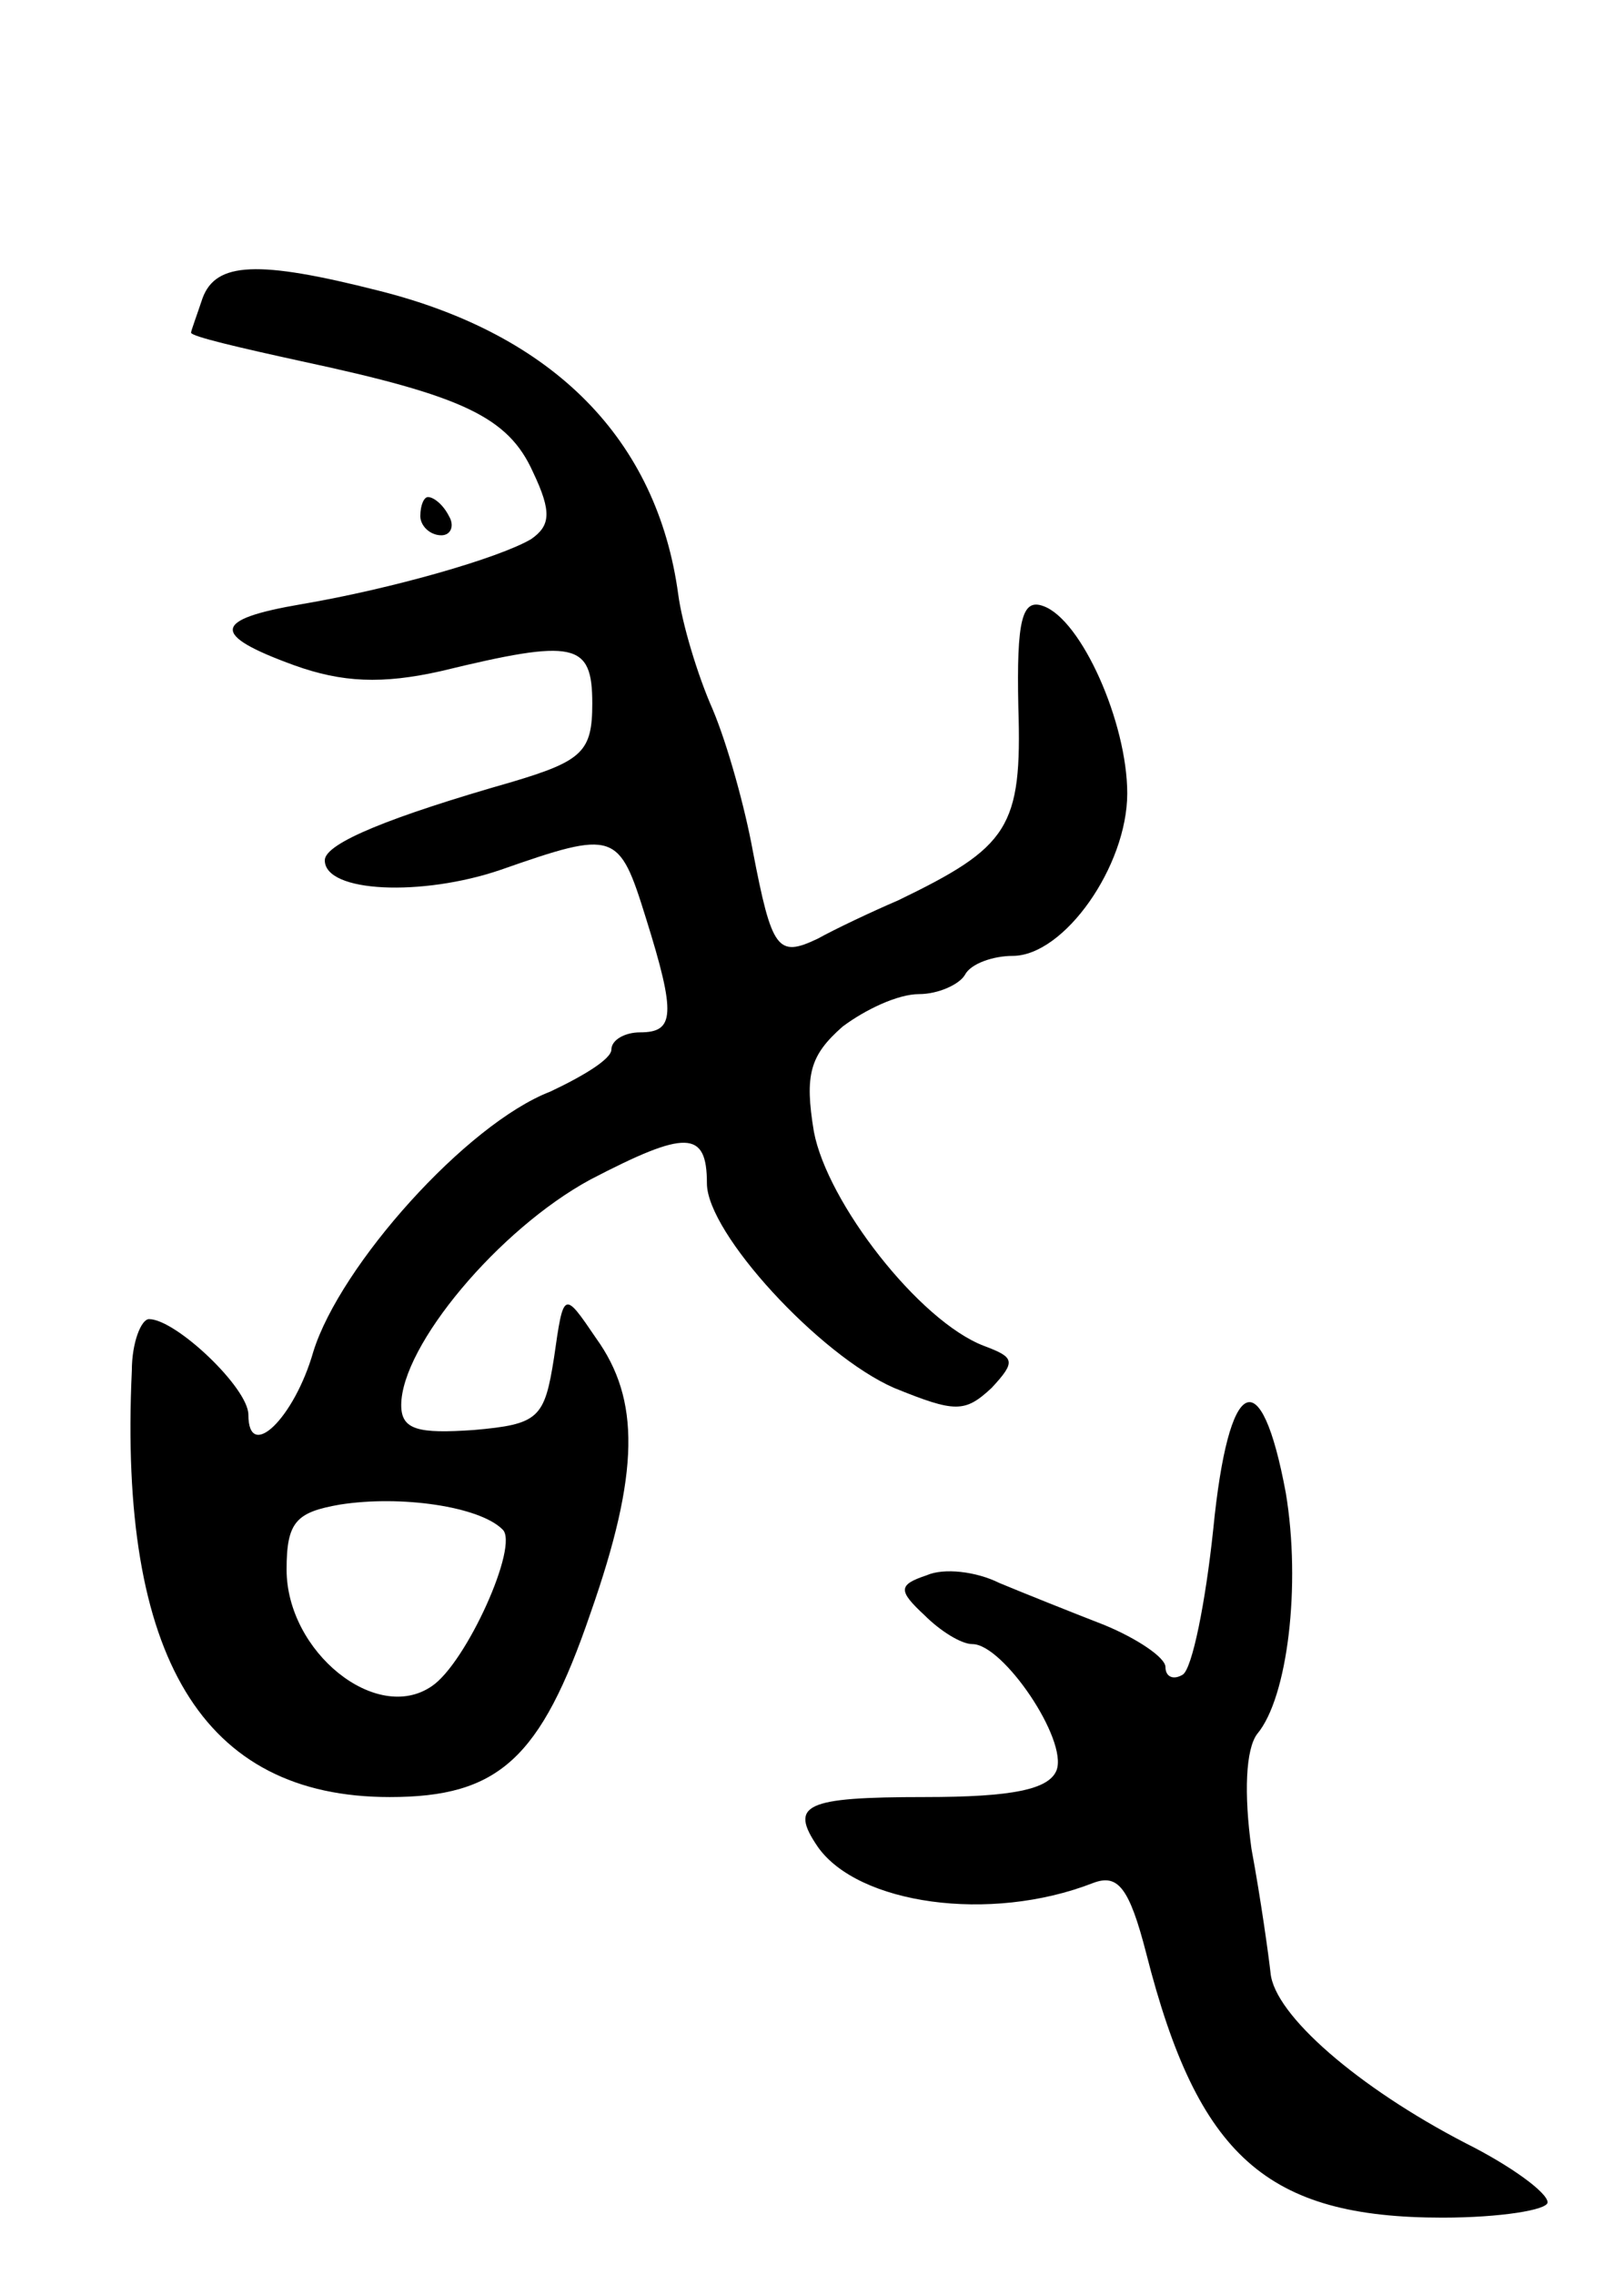 <svg version="1.0" xmlns="http://www.w3.org/2000/svg"
 width="85pt" height="119pt" viewBox="0 0 85 119"
 preserveAspectRatio="xMidYMid meet">
<g transform="translate(0,119) scale(0.1,-0.1)"
fill="#000000" stroke="none">
<path d="M106 1034 c-3 -9 -6 -17 -6 -18 0 -2 26 -8 58 -15 84 -18 108 -29
121 -58 10 -21 9 -28 -1 -35 -17 -10 -73 -26 -120 -34 -47 -8 -48 -16 -4 -32
25 -9 46 -10 77 -3 70 17 79 15 79 -17 0 -25 -5 -30 -42 -41 -63 -18 -98 -32
-98 -41 0 -17 51 -19 92 -5 60 21 62 20 76 -25 16 -51 15 -60 -3 -60 -8 0 -15
-4 -15 -9 0 -5 -15 -14 -32 -22 -44 -17 -110 -91 -124 -136 -10 -35 -34 -58
-34 -33 0 14 -38 50 -52 50 -4 0 -9 -12 -9 -27 -7 -150 37 -223 135 -223 57 0
79 20 105 96 26 74 26 112 3 144 -17 25 -17 25 -22 -10 -5 -32 -8 -35 -42 -38
-29 -2 -38 0 -38 13 0 31 51 92 99 118 50 26 61 26 61 -2 0 -26 59 -90 98
-107 32 -13 37 -13 51 0 13 14 12 16 -4 22 -34 13 -82 75 -89 112 -5 30 -2 40
15 55 12 9 29 17 40 17 10 0 21 5 24 10 3 6 15 10 25 10 27 0 60 47 60 85 0
37 -24 91 -44 98 -11 4 -14 -7 -13 -53 2 -63 -5 -73 -63 -101 -14 -6 -33 -15
-42 -20 -21 -10 -24 -6 -34 46 -4 22 -13 55 -21 74 -8 18 -16 45 -18 60 -11
81 -65 136 -157 159 -63 16 -85 15 -92 -4z m157 -644 c9 -8 -19 -70 -37 -82
-29 -20 -76 18 -76 61 0 25 5 30 28 34 32 5 73 -1 85 -13z"/>
<path d="M220 920 c0 -5 5 -10 11 -10 5 0 7 5 4 10 -3 6 -8 10 -11 10 -2 0 -4
-4 -4 -10z"/>
<path d="M635 390 c-4 -38 -11 -73 -16 -76 -5 -3 -9 -1 -9 4 0 5 -15 15 -32
22 -18 7 -43 17 -55 22 -12 6 -29 8 -38 4 -15 -5 -15 -8 -1 -21 8 -8 19 -15
25 -15 16 0 50 -50 44 -66 -4 -10 -23 -14 -69 -14 -63 0 -71 -4 -56 -26 21
-30 90 -40 144 -19 13 5 19 -2 28 -37 27 -106 63 -138 155 -138 30 0 55 4 55
8 0 5 -19 19 -43 31 -56 29 -100 67 -102 89 -1 9 -5 38 -10 65 -4 29 -3 52 3
60 16 19 23 78 15 126 -13 70 -30 62 -38 -19z"/>
</g>
</svg>
